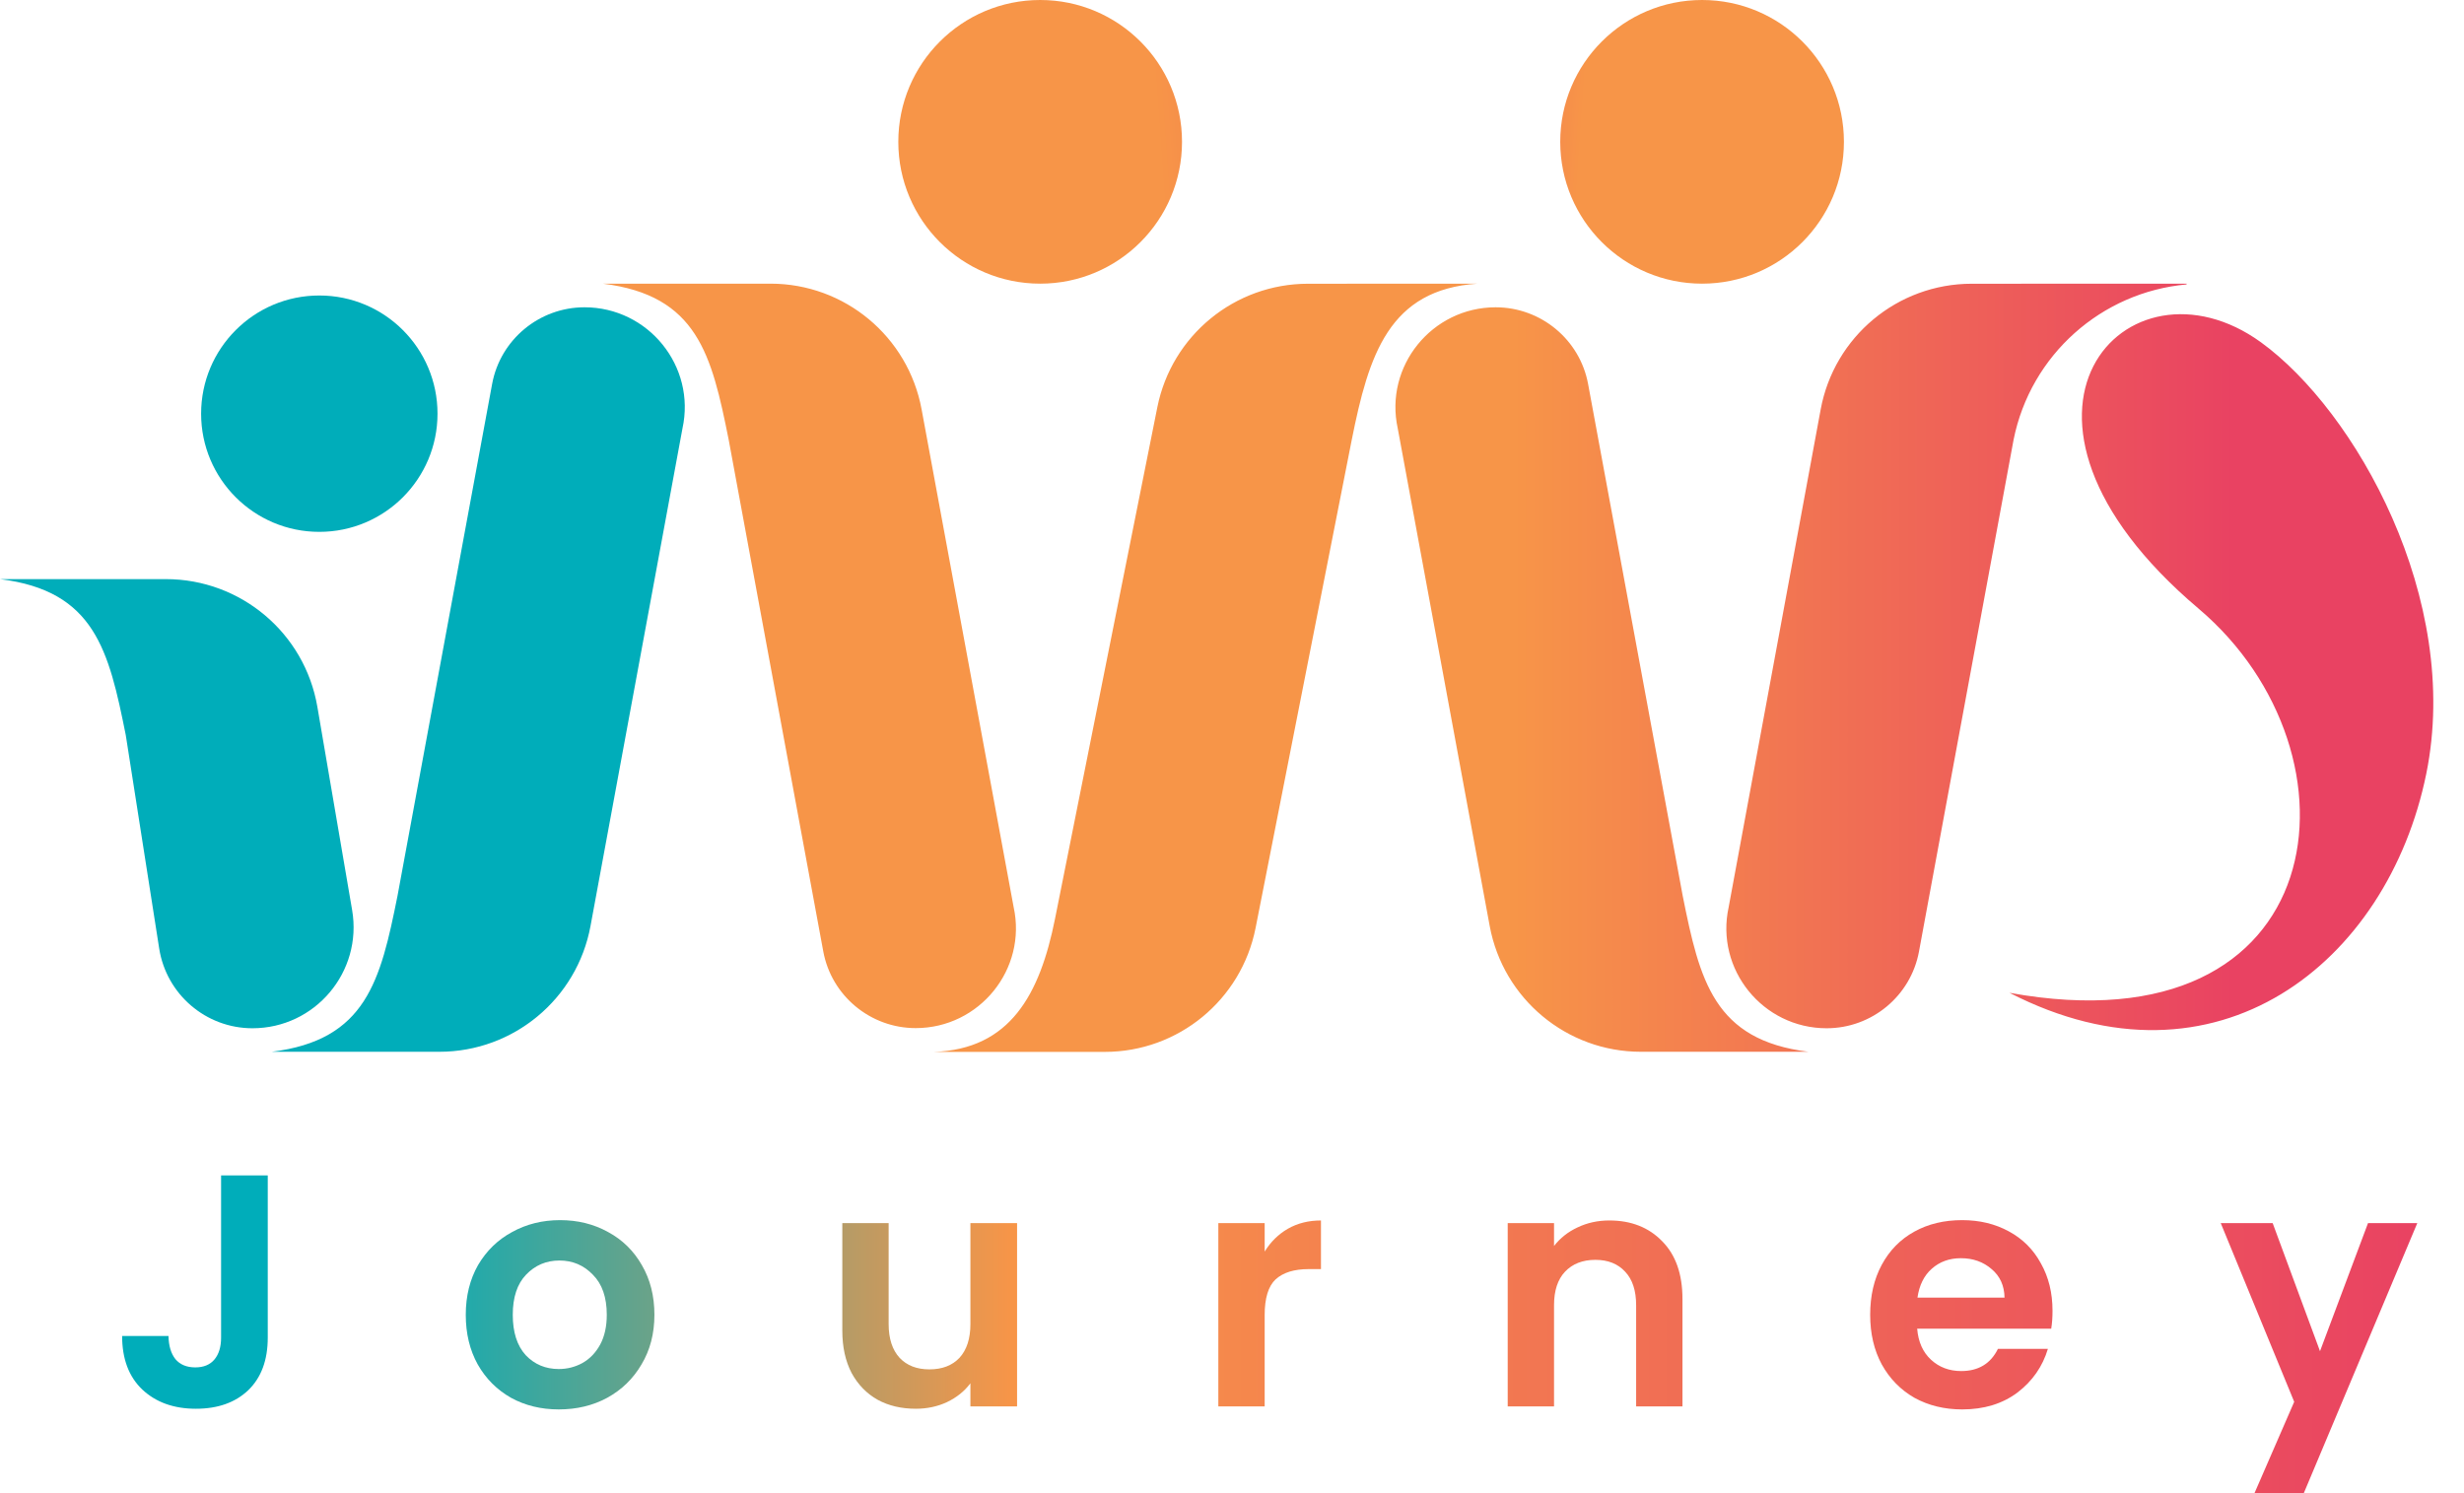 <svg width="66" height="40" viewBox="0 0 66 40" fill="none" xmlns="http://www.w3.org/2000/svg">
<path d="M49.391 3.799C49.391 5.898 47.69 7.599 45.592 7.599C43.493 7.599 41.792 5.898 41.792 3.799C41.792 1.701 43.493 0 45.592 0C47.69 0 49.391 1.701 49.391 3.799Z" fill="url(#paint0_linear_1758_2740)"/>
<path d="M39.578 7.599C37.204 7.757 36.663 9.505 36.208 11.781L33.632 24.858C33.252 26.788 31.56 28.179 29.594 28.179H25.014C27.061 28.109 27.854 26.637 28.259 24.615L31 10.909C31.385 8.986 33.073 7.602 35.034 7.601L39.578 7.599ZM40.062 8.232C41.273 8.232 42.318 9.096 42.538 10.286L45.072 23.996C45.528 26.273 45.909 27.863 48.441 28.176H43.951C41.967 28.176 40.264 26.759 39.903 24.808L37.44 11.479C37.074 9.811 38.355 8.233 40.062 8.232ZM58.892 16.306C52.718 11.081 56.992 6.585 60.559 9.168C63.091 11.002 65.942 16.048 64.99 20.726C63.957 25.804 59.366 29.445 53.825 26.596C62.532 28.179 63.482 20.191 58.892 16.306ZM58.566 7.62C56.291 7.826 54.391 9.505 53.935 11.781L51.401 25.492C51.181 26.682 50.137 27.546 48.927 27.546C47.219 27.546 45.938 25.967 46.304 24.299L48.768 10.969C49.128 9.018 50.829 7.602 52.812 7.601L58.572 7.599L58.566 7.62ZM20.64 7.599C22.624 7.599 24.326 9.015 24.686 10.967L27.15 24.295C27.517 25.963 26.235 27.542 24.527 27.542C23.317 27.542 22.272 26.678 22.052 25.488L19.518 11.778C19.062 9.502 18.681 7.912 16.148 7.599H20.64Z" fill="url(#paint1_linear_1758_2740)"/>
<path d="M31.661 3.799C31.661 5.898 29.96 7.599 27.862 7.599C25.764 7.599 24.062 5.898 24.062 3.799C24.062 1.701 25.764 0 27.862 0C29.96 0 31.661 1.701 31.661 3.799Z" fill="url(#paint2_linear_1758_2740)"/>
<path d="M3.369 19.694C2.914 17.417 2.533 15.827 0 15.514L4.444 15.514C6.449 15.514 8.163 16.959 8.501 18.936L9.432 24.38C9.715 26.035 8.441 27.546 6.762 27.546C5.517 27.546 4.457 26.639 4.264 25.409L3.369 19.694Z" fill="#00ADBA"/>
<path d="M11.719 11.082C11.719 12.831 10.302 14.248 8.553 14.248C6.804 14.248 5.387 12.831 5.387 11.082C5.387 9.333 6.804 7.916 8.553 7.916C10.302 7.916 11.719 9.333 11.719 11.082Z" fill="url(#paint3_linear_1758_2740)"/>
<path d="M11.769 28.176C13.754 28.176 15.456 26.759 15.817 24.808L18.28 11.479C18.646 9.811 17.365 8.232 15.657 8.232C14.447 8.232 13.402 9.096 13.182 10.286L10.648 23.996C10.192 26.273 9.811 27.863 7.278 28.176L11.769 28.176Z" fill="#00ADBA"/>
<path d="M7.172 31.489V35.833C7.172 36.436 6.998 36.906 6.649 37.243C6.3 37.574 5.834 37.739 5.248 37.739C4.657 37.739 4.179 37.568 3.812 37.225C3.452 36.882 3.271 36.404 3.271 35.789H4.513C4.519 36.055 4.581 36.262 4.699 36.41C4.823 36.557 5 36.631 5.231 36.631C5.455 36.631 5.627 36.56 5.745 36.418C5.863 36.276 5.922 36.081 5.922 35.833V31.489H7.172Z" fill="url(#paint4_linear_1758_2740)"/>
<path d="M14.967 37.757C14.495 37.757 14.069 37.654 13.691 37.447C13.313 37.234 13.014 36.935 12.796 36.551C12.583 36.167 12.476 35.724 12.476 35.222C12.476 34.719 12.586 34.276 12.804 33.892C13.029 33.508 13.333 33.212 13.717 33.005C14.102 32.792 14.53 32.686 15.003 32.686C15.476 32.686 15.904 32.792 16.288 33.005C16.672 33.212 16.974 33.508 17.193 33.892C17.417 34.276 17.529 34.719 17.529 35.222C17.529 35.724 17.414 36.167 17.184 36.551C16.959 36.935 16.652 37.234 16.262 37.447C15.878 37.654 15.446 37.757 14.967 37.757ZM14.967 36.675C15.192 36.675 15.402 36.622 15.597 36.516C15.798 36.404 15.957 36.238 16.076 36.02C16.194 35.801 16.253 35.535 16.253 35.222C16.253 34.755 16.129 34.397 15.881 34.149C15.638 33.895 15.34 33.768 14.985 33.768C14.631 33.768 14.332 33.895 14.09 34.149C13.853 34.397 13.735 34.755 13.735 35.222C13.735 35.688 13.85 36.049 14.081 36.303C14.317 36.551 14.613 36.675 14.967 36.675Z" fill="url(#paint5_linear_1758_2740)"/>
<path d="M27.243 32.766V37.677H25.993V37.057C25.834 37.27 25.624 37.438 25.364 37.562C25.11 37.68 24.832 37.739 24.53 37.739C24.146 37.739 23.806 37.66 23.511 37.5C23.215 37.334 22.982 37.095 22.811 36.782C22.645 36.463 22.562 36.084 22.562 35.647V32.766H23.803V35.47C23.803 35.86 23.901 36.161 24.096 36.374C24.291 36.581 24.557 36.684 24.894 36.684C25.237 36.684 25.506 36.581 25.701 36.374C25.896 36.161 25.993 35.86 25.993 35.47V32.766H27.243Z" fill="url(#paint6_linear_1758_2740)"/>
<path d="M33.875 33.528C34.035 33.268 34.242 33.064 34.496 32.917C34.756 32.769 35.051 32.695 35.383 32.695V33.998H35.054C34.664 33.998 34.369 34.09 34.168 34.273C33.973 34.456 33.875 34.775 33.875 35.23V37.677H32.634V32.766H33.875V33.528Z" fill="url(#paint7_linear_1758_2740)"/>
<path d="M43.107 32.695C43.692 32.695 44.165 32.881 44.525 33.254C44.886 33.62 45.066 34.134 45.066 34.796V37.677H43.825V34.965C43.825 34.574 43.727 34.276 43.532 34.069C43.337 33.856 43.071 33.75 42.734 33.75C42.392 33.75 42.12 33.856 41.919 34.069C41.724 34.276 41.626 34.574 41.626 34.965V37.677H40.385V32.766H41.626V33.378C41.792 33.165 42.002 32.999 42.256 32.881C42.516 32.757 42.799 32.695 43.107 32.695Z" fill="url(#paint8_linear_1758_2740)"/>
<path d="M54.978 35.115C54.978 35.292 54.967 35.452 54.943 35.594H51.353C51.382 35.949 51.506 36.226 51.725 36.427C51.944 36.628 52.212 36.729 52.532 36.729C52.993 36.729 53.321 36.531 53.516 36.135H54.854C54.712 36.608 54.441 36.998 54.039 37.305C53.637 37.606 53.143 37.757 52.558 37.757C52.085 37.757 51.66 37.654 51.282 37.447C50.909 37.234 50.617 36.935 50.404 36.551C50.197 36.167 50.094 35.724 50.094 35.222C50.094 34.713 50.197 34.267 50.404 33.883C50.611 33.499 50.9 33.203 51.273 32.996C51.645 32.789 52.074 32.686 52.558 32.686C53.025 32.686 53.442 32.787 53.808 32.987C54.181 33.188 54.467 33.475 54.668 33.847C54.875 34.214 54.978 34.636 54.978 35.115ZM53.693 34.761C53.687 34.441 53.572 34.187 53.347 33.998C53.123 33.803 52.848 33.706 52.523 33.706C52.215 33.706 51.955 33.8 51.743 33.989C51.536 34.172 51.409 34.43 51.361 34.761H53.693Z" fill="url(#paint9_linear_1758_2740)"/>
<path d="M64.749 32.766L61.709 40H60.388L61.452 37.553L59.484 32.766H60.875L62.143 36.197L63.429 32.766H64.749Z" fill="url(#paint10_linear_1758_2740)"/>
<defs>
<linearGradient id="paint0_linear_1758_2740" x1="41.95" y1="9.499" x2="35.143" y2="9.024" gradientUnits="userSpaceOnUse">
<stop stop-color="#F79548"/>
<stop offset="1" stop-color="#E94262"/>
</linearGradient>
<linearGradient id="paint1_linear_1758_2740" x1="40.527" y1="18.047" x2="59.841" y2="18.047" gradientUnits="userSpaceOnUse">
<stop stop-color="#F79548"/>
<stop offset="1" stop-color="#E94262"/>
</linearGradient>
<linearGradient id="paint2_linear_1758_2740" x1="31.503" y1="10.448" x2="42.584" y2="9.657" gradientUnits="userSpaceOnUse">
<stop stop-color="#F79548"/>
<stop offset="1" stop-color="#E94262"/>
</linearGradient>
<linearGradient id="paint3_linear_1758_2740" x1="12.036" y1="11.873" x2="23.75" y2="7.916" gradientUnits="userSpaceOnUse">
<stop stop-color="#00ADBA"/>
<stop offset="1" stop-color="#183B4D"/>
</linearGradient>
<linearGradient id="paint4_linear_1758_2740" x1="10.171" y1="34.511" x2="64.908" y2="34.511" gradientUnits="userSpaceOnUse">
<stop stop-color="#00ADBA"/>
<stop offset="0.309" stop-color="#F79548"/>
<stop offset="1" stop-color="#E94262"/>
</linearGradient>
<linearGradient id="paint5_linear_1758_2740" x1="10.171" y1="34.511" x2="64.908" y2="34.511" gradientUnits="userSpaceOnUse">
<stop stop-color="#00ADBA"/>
<stop offset="0.309" stop-color="#F79548"/>
<stop offset="1" stop-color="#E94262"/>
</linearGradient>
<linearGradient id="paint6_linear_1758_2740" x1="10.171" y1="34.511" x2="64.908" y2="34.511" gradientUnits="userSpaceOnUse">
<stop stop-color="#00ADBA"/>
<stop offset="0.309" stop-color="#F79548"/>
<stop offset="1" stop-color="#E94262"/>
</linearGradient>
<linearGradient id="paint7_linear_1758_2740" x1="10.171" y1="34.511" x2="64.908" y2="34.511" gradientUnits="userSpaceOnUse">
<stop stop-color="#00ADBA"/>
<stop offset="0.309" stop-color="#F79548"/>
<stop offset="1" stop-color="#E94262"/>
</linearGradient>
<linearGradient id="paint8_linear_1758_2740" x1="10.171" y1="34.511" x2="64.908" y2="34.511" gradientUnits="userSpaceOnUse">
<stop stop-color="#00ADBA"/>
<stop offset="0.309" stop-color="#F79548"/>
<stop offset="1" stop-color="#E94262"/>
</linearGradient>
<linearGradient id="paint9_linear_1758_2740" x1="10.171" y1="34.511" x2="64.908" y2="34.511" gradientUnits="userSpaceOnUse">
<stop stop-color="#00ADBA"/>
<stop offset="0.309" stop-color="#F79548"/>
<stop offset="1" stop-color="#E94262"/>
</linearGradient>
<linearGradient id="paint10_linear_1758_2740" x1="10.171" y1="34.511" x2="64.908" y2="34.511" gradientUnits="userSpaceOnUse">
<stop stop-color="#00ADBA"/>
<stop offset="0.309" stop-color="#F79548"/>
<stop offset="1" stop-color="#E94262"/>
</linearGradient>
</defs>
</svg>
